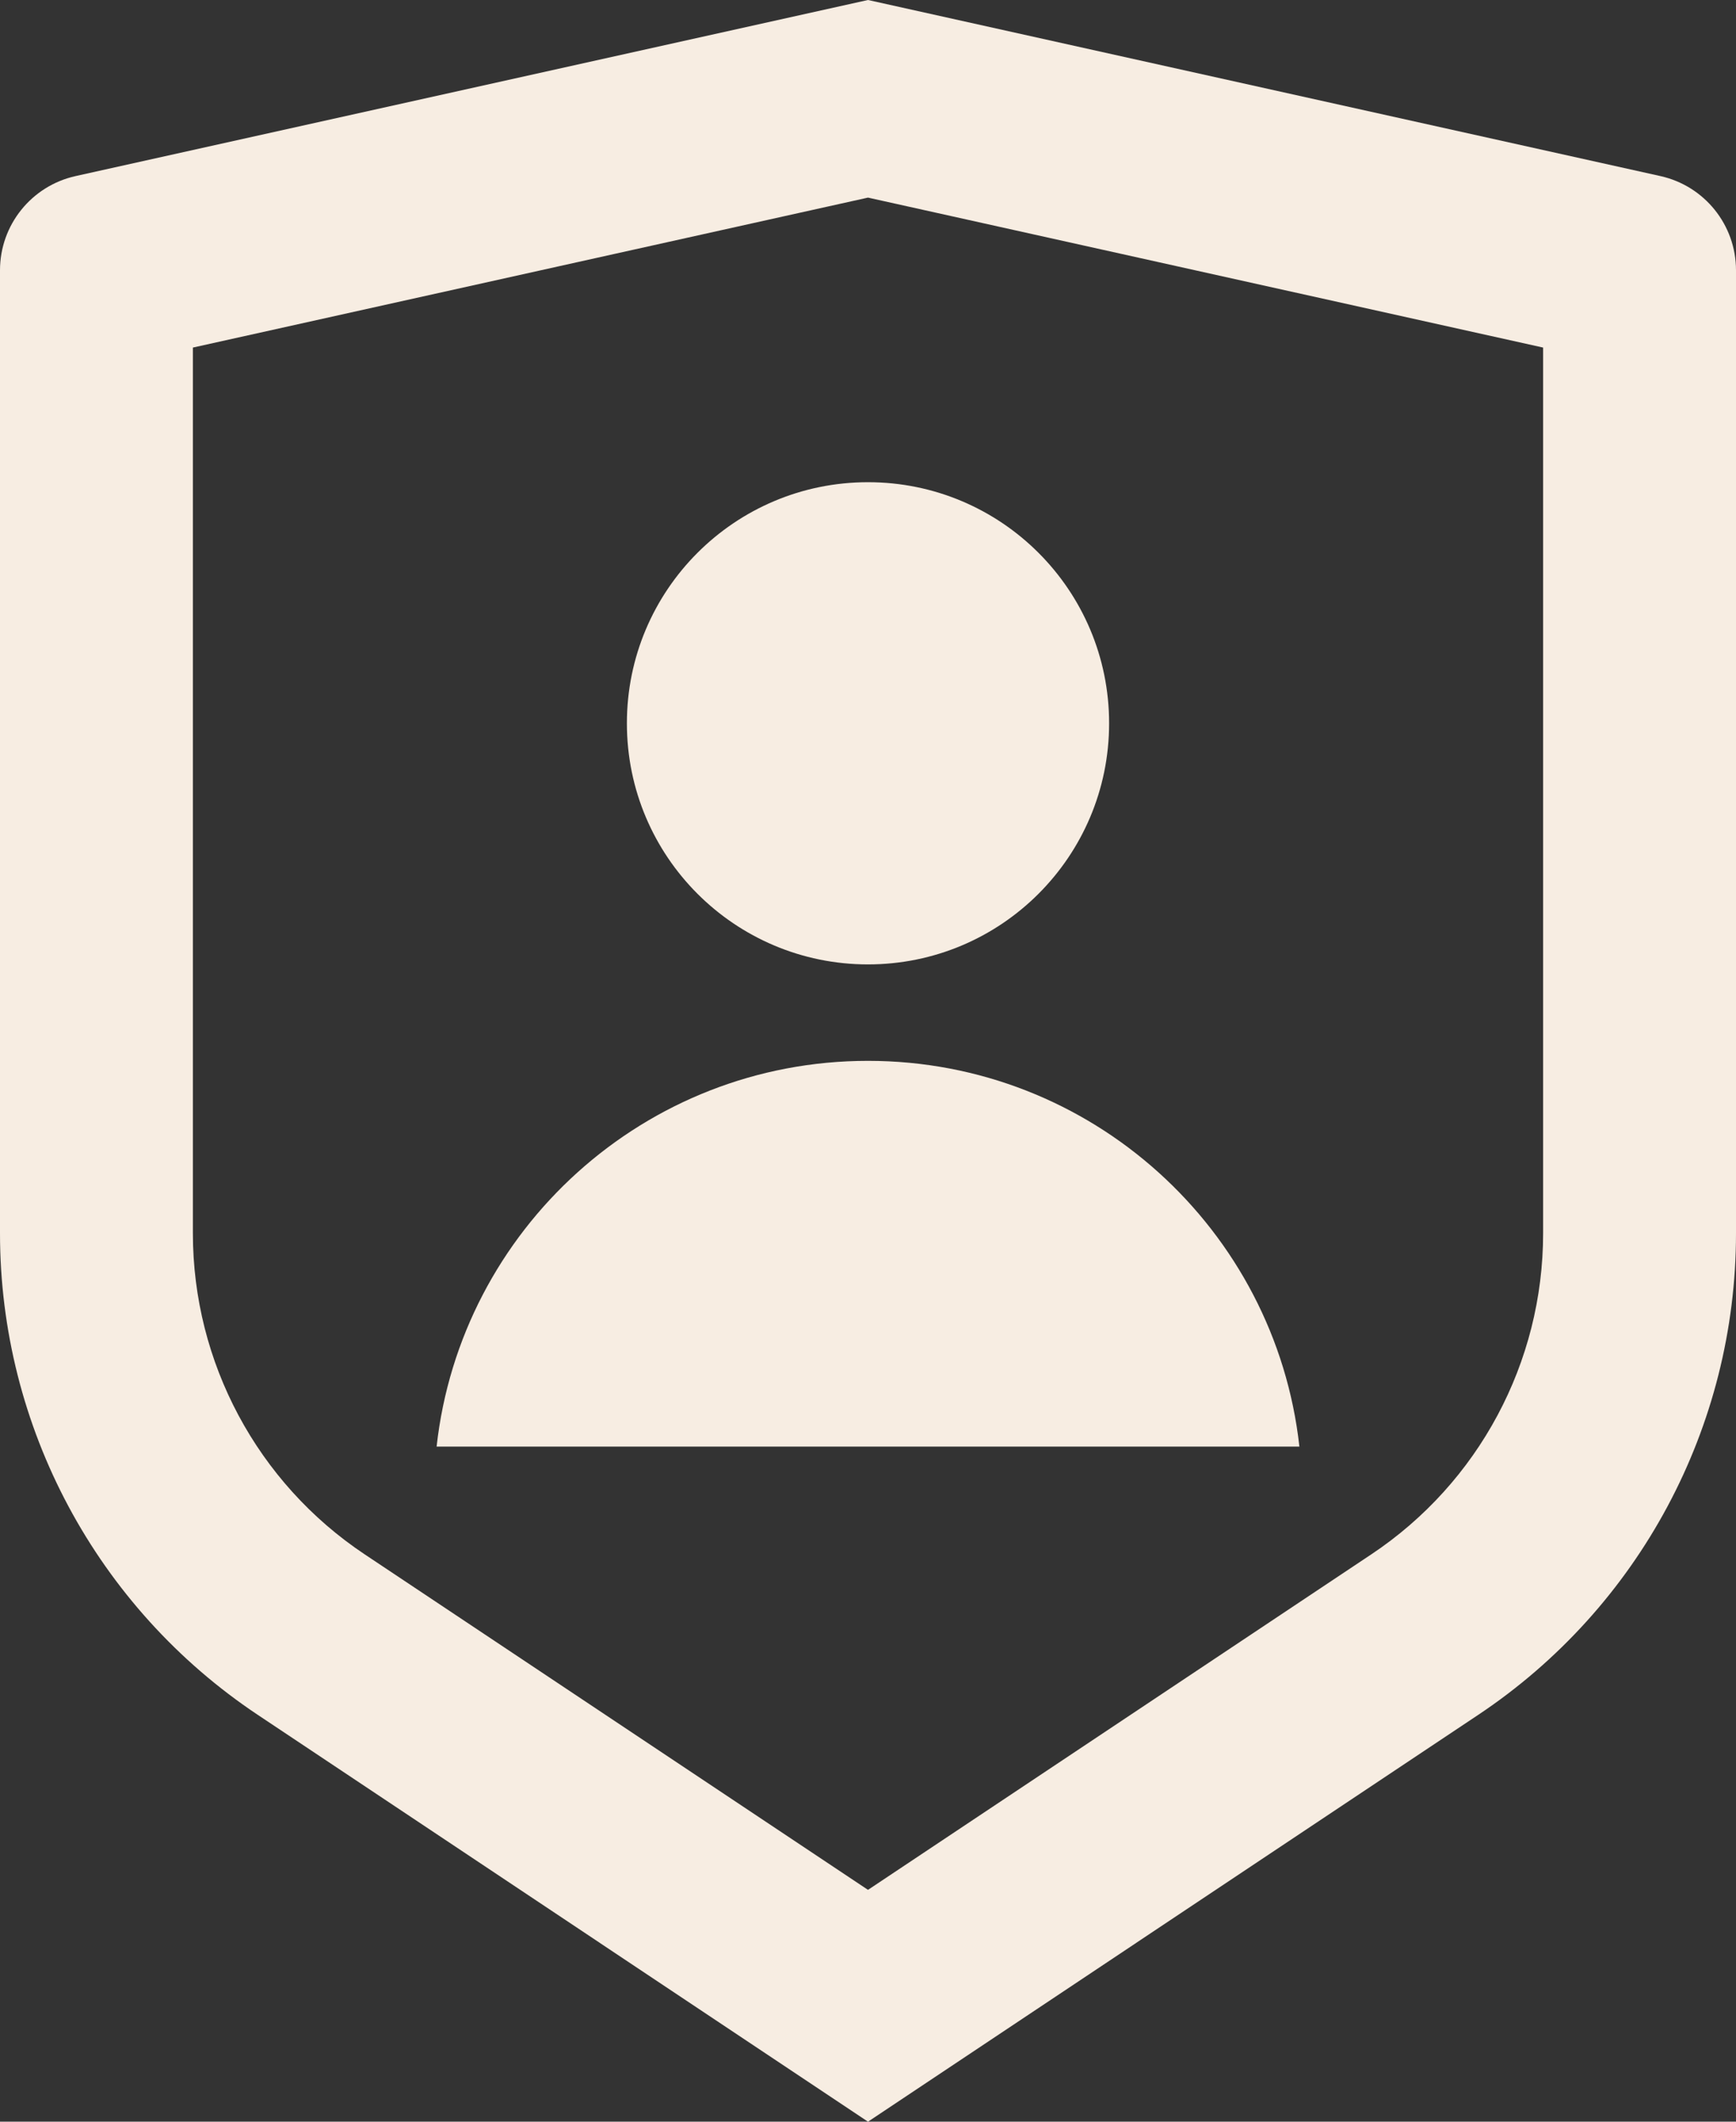 <svg width="18" height="22" viewBox="0 0 18 22" fill="none" xmlns="http://www.w3.org/2000/svg">
<rect x="0" y="0" width="18" height="22" fill="#333333" stroke="none"/>
<path d="M0.783 1.826L9 0L17.217 1.826C17.674 1.928 18 2.333 18 2.802V12.789C18 14.795 16.997 16.668 15.328 17.781L9 22L2.672 17.781C1.003 16.668 0 14.795 0 12.789V2.802C0 2.333 0.326 1.928 0.783 1.826ZM2 3.604V12.789C2 14.126 2.668 15.375 3.781 16.117L9 19.596L14.219 16.117C15.332 15.375 16 14.126 16 12.789V3.604L9 2.049L2 3.604ZM9 10C7.619 10 6.5 8.881 6.5 7.5C6.5 6.119 7.619 5 9 5C10.381 5 11.5 6.119 11.5 7.5C11.5 8.881 10.381 10 9 10ZM4.527 15C4.776 12.75 6.684 11 9 11C11.316 11 13.224 12.75 13.473 15H4.527Z" fill="#F7EDE2"/>
</svg>
